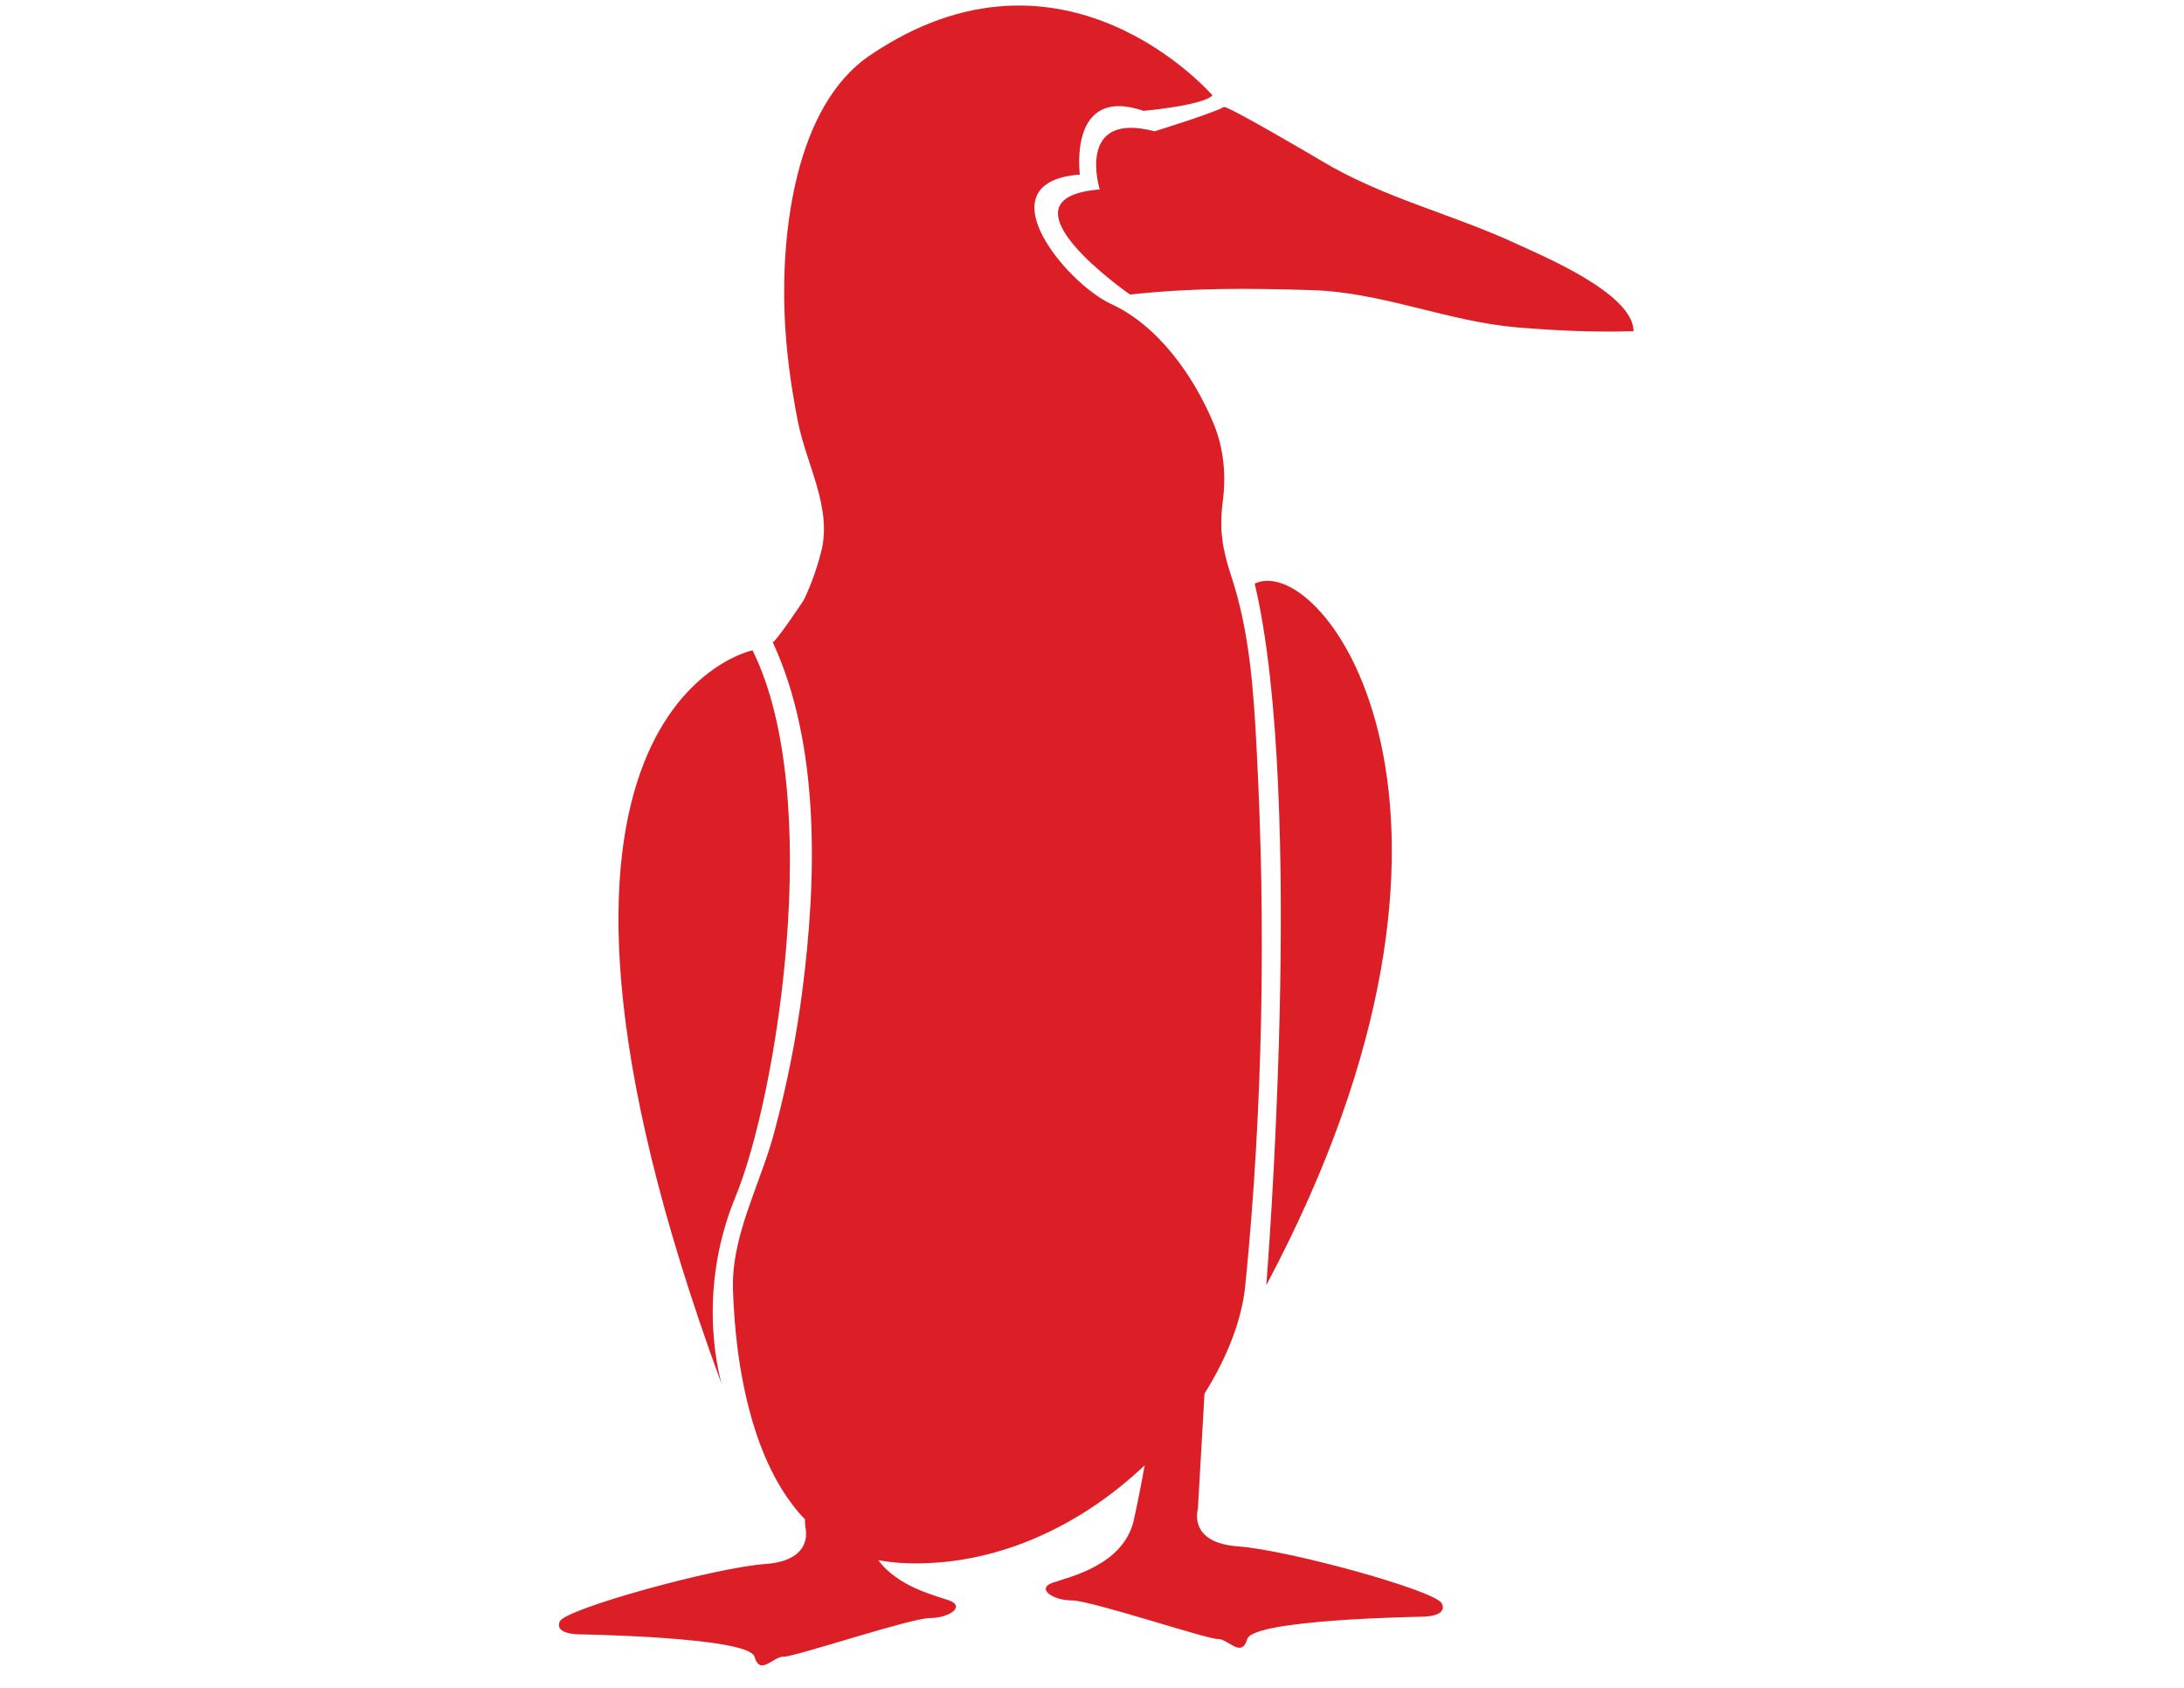 <?xml version="1.0" encoding="utf-8"?>
<!-- Generator: Adobe Illustrator 18.1.1, SVG Export Plug-In . SVG Version: 6.00 Build 0)  -->
<!DOCTYPE svg PUBLIC "-//W3C//DTD SVG 1.1//EN" "http://www.w3.org/Graphics/SVG/1.1/DTD/svg11.dtd">
<svg version="1.1" id="Layer_1" xmlns="http://www.w3.org/2000/svg" xmlns:xlink="http://www.w3.org/1999/xlink" x="0px" y="0px"
	 viewBox="0 0 792 612" enable-background="new 0 0 792 612" xml:space="preserve">
<g>
	<path fill="#DC1F26" d="M448.9,560.7c-18.3-1.3-14.5-13.6-14.5-13.6l2.4-41.8c8.3-13.2,13.6-26.9,14.8-39.3
		c6.4-64.1,7.5-130.2,4.1-194.5c-1.1-21.1-2.5-42.3-9.2-62.6c-3.2-9.7-4.4-16.8-3.1-26.9c1.3-9.6,0.4-19.4-3.3-28.4
		c-7.1-17.1-20-35.5-37.2-43.4c-16.3-7.5-46.8-44.2-11.3-46.9c0,0-4.4-32.5,23.1-23.1c0,0,21.3-1.9,25-5.6c0,0-53.8-62.5-124.4-14.4
		c-27.1,18.5-31.9,64.3-30.8,93.3c0.5,13.3,2.3,26.6,4.9,39.6c3,15.2,12.3,30.8,8.5,46.5c-1.5,6-3.6,12.1-6.3,17.7
		c-0.7,1.4-11,16.4-11.4,15.5c17.4,37.5,15.9,86.4,10.8,126.1c-2.2,17.3-5.6,34.4-10.1,51.2c-4,15.4-12.2,31.3-14.5,47.3
		c-0.5,3.4-0.7,6.8-0.6,10.3c0.4,10.5,1.3,20.9,3.2,31.2c3.3,18.1,9.8,38.4,22.9,52l0.1,2.6c0,0,3.8,12.3-14.5,13.6
		c-18.3,1.3-72.3,16.2-74.5,20.8c-2.1,4.7,6.8,4.7,6.8,4.7s61.7,0.9,63.8,8.1s6.9-0.2,10.6,0c3.7,0.2,46-14,53-14c7,0,13-4.2,7-6.4
		c-4.8-1.7-18.6-4.9-25.7-14.6c2.6,0.5,5.2,0.8,7.8,1c34.4,2,66-13.7,88.8-35.4c-1.2,6.7-2.6,13.9-4,20.1
		c-3.8,16.2-23.4,20.4-29.4,22.5c-6,2.1,0,6.4,7,6.4c7,0,49.3,14.2,53,14c3.7-0.1,8.5,7.2,10.6,0c2.1-7.2,63.8-8.1,63.8-8.1
		s8.9,0,6.8-4.7C521.3,576.9,467.2,562,448.9,560.7z"/>
	<path fill="#DC1F26" d="M549.5,88.2c-23.2-10.7-48.3-16.6-70.3-29.9c-2.2-1.3-34.3-20.2-35.4-19.5c-4,2.3-25.1,8.8-25.1,8.8
		c-28.8-7.5-19.9,21.1-19.9,21.1c-39.6,3.1,11,38.1,11,38.1c23-2.5,42.8-2.3,66-1.6c25.6,0.8,48.9,11.3,74.2,13.5
		c14.1,1.2,28.3,1.8,42.4,1.4C592.3,106.3,559.1,92.7,549.5,88.2z"/>
	<path fill="#DC1F26" d="M266.7,434c15-36.3,32.5-145.1,6.2-198.2c0,0-101.5,20.7-11.2,266.1C261.8,501.8,251.7,470.3,266.7,434z"/>
	<path fill="#DC1F26" d="M455,211.6c18.5,78.3,4.2,254.4,4.2,254.4C550.8,293.8,480,199.7,455,211.6z"/>
</g>
</svg>
